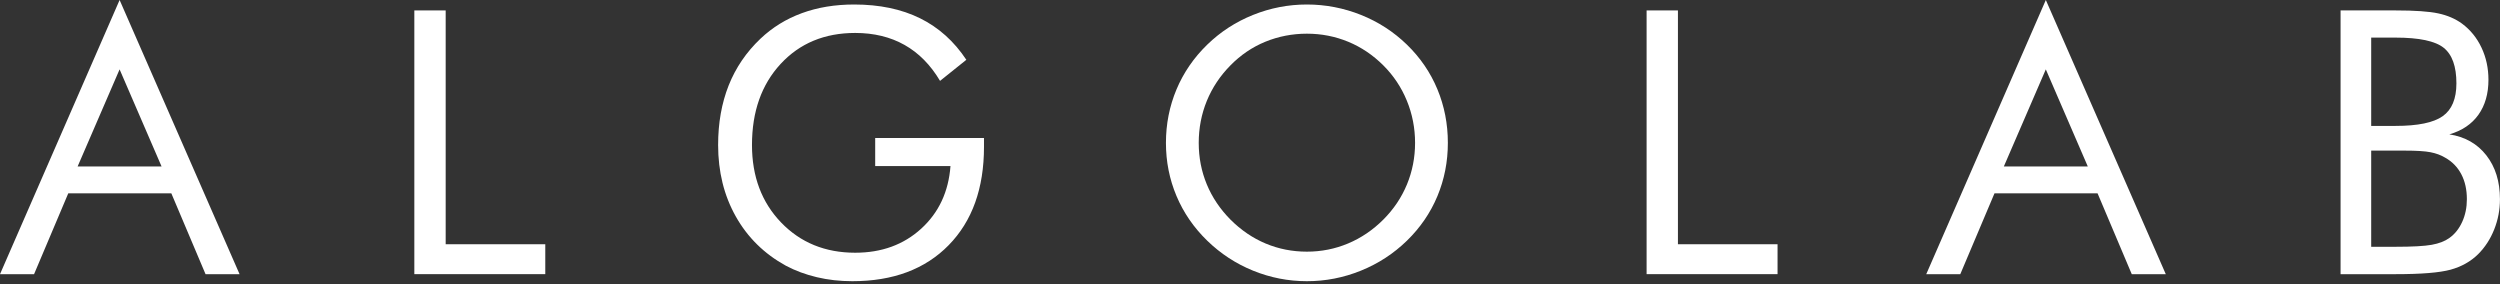 <svg width="211" height="24" viewBox="0 0 211 24" fill="none" xmlns="http://www.w3.org/2000/svg">
<rect x="0" y="0" width="211" height="24" fill="#333333" stroke="none"/>
<g id="_?&#235;&#141;&#137;&#236;&#148;&#160;??4" clip-path="url(#clip0_391_2314)">
<g id="Group">
<path id="Vector" d="M10.095 0L20.22 23.141H17.348L14.459 16.315H5.763L2.875 23.141H0L10.095 0ZM10.095 5.853L6.552 14.048H13.636L10.093 5.853H10.095Z" fill="white"/>
<path id="Vector_2" d="M34.97 23.14V0.88H37.615V20.614H46.022V23.138H34.97V23.14Z" fill="white"/>
<path id="Vector_3" d="M73.866 11.647H83.049V12.392C83.049 15.898 82.055 18.666 80.069 20.692C78.083 22.72 75.371 23.733 71.936 23.733C70.892 23.733 69.896 23.622 68.948 23.398C68 23.174 67.127 22.85 66.326 22.425C64.501 21.422 63.093 20.035 62.099 18.267C61.105 16.498 60.609 14.489 60.609 12.239C60.609 10.383 60.906 8.709 61.498 7.213C62.092 5.717 62.986 4.404 64.181 3.268C65.185 2.316 66.349 1.596 67.678 1.11C69.005 0.623 70.476 0.38 72.087 0.38C74.226 0.38 76.08 0.767 77.652 1.542C79.223 2.318 80.525 3.486 81.559 5.047L79.34 6.826C78.539 5.478 77.541 4.467 76.344 3.793C75.147 3.119 73.759 2.781 72.179 2.781C69.593 2.781 67.496 3.653 65.884 5.396C64.273 7.138 63.467 9.419 63.467 12.237C63.467 14.893 64.285 17.07 65.922 18.775C67.559 20.477 69.645 21.33 72.179 21.33C74.408 21.33 76.266 20.654 77.75 19.3C79.234 17.946 80.058 16.186 80.221 14.016H73.866V11.645V11.647Z" fill="white"/>
<path id="Vector_4" d="M122.199 12.057C122.199 13.648 121.904 15.148 121.316 16.557C120.728 17.967 119.87 19.217 118.746 20.313C117.62 21.408 116.325 22.251 114.858 22.845C113.393 23.438 111.875 23.733 110.302 23.733C108.73 23.733 107.217 23.436 105.761 22.845C104.306 22.253 103.015 21.408 101.889 20.313C100.753 19.208 99.889 17.951 99.296 16.542C98.702 15.132 98.405 13.639 98.405 12.057C98.405 10.475 98.702 8.964 99.296 7.548C99.889 6.135 100.753 4.875 101.889 3.77C103.005 2.686 104.292 1.849 105.754 1.261C107.215 0.673 108.73 0.38 110.302 0.38C111.875 0.38 113.409 0.675 114.874 1.261C116.339 1.849 117.63 2.686 118.746 3.77C119.872 4.865 120.728 6.118 121.316 7.533C121.904 8.946 122.199 10.456 122.199 12.057ZM110.302 21.24C111.52 21.24 112.679 21.01 113.778 20.548C114.879 20.087 115.87 19.416 116.752 18.534C117.624 17.662 118.288 16.674 118.746 15.569C119.202 14.464 119.432 13.294 119.432 12.057C119.432 10.819 119.2 9.624 118.738 8.498C118.277 7.374 117.616 6.38 116.752 5.518C115.879 4.647 114.893 3.982 113.794 3.526C112.692 3.071 111.528 2.843 110.302 2.843C109.077 2.843 107.893 3.071 106.786 3.526C105.681 3.982 104.702 4.647 103.85 5.518C102.979 6.399 102.314 7.399 101.856 8.514C101.401 9.628 101.173 10.81 101.173 12.057C101.173 13.303 101.399 14.458 101.851 15.554C102.303 16.649 102.969 17.641 103.852 18.534C104.744 19.426 105.736 20.1 106.826 20.556C107.916 21.012 109.077 21.24 110.304 21.24H110.302Z" fill="white"/>
<path id="Vector_5" d="M138.973 23.14V0.88H141.617V20.614H150.025V23.138H138.973V23.14Z" fill="white"/>
<path id="Vector_6" d="M172.668 0L182.793 23.141H179.921L177.033 16.315H168.336L165.448 23.141H162.575L172.668 0ZM172.668 5.853L169.125 14.048H176.209L172.666 5.853H172.668Z" fill="white"/>
<path id="Vector_7" d="M197.544 23.14V0.88H202.18C203.812 0.88 205.017 0.964 205.791 1.131C206.566 1.297 207.233 1.585 207.79 1.991C208.499 2.517 209.05 3.193 209.439 4.021C209.83 4.846 210.025 5.752 210.025 6.734C210.025 7.91 209.743 8.893 209.18 9.684C208.617 10.475 207.8 11.026 206.725 11.34C208.043 11.543 209.085 12.133 209.849 13.112C210.613 14.091 210.996 15.324 210.996 16.814C210.996 17.706 210.833 18.557 210.509 19.369C210.186 20.179 209.734 20.874 209.155 21.452C208.527 22.071 207.752 22.506 206.829 22.761C205.905 23.013 204.356 23.14 202.177 23.14H197.54H197.544ZM200.129 3.176V10.626H202.182C204.067 10.626 205.396 10.352 206.166 9.804C206.936 9.257 207.321 8.336 207.321 7.037C207.321 5.608 206.965 4.607 206.248 4.034C205.534 3.462 204.178 3.174 202.18 3.174H200.127L200.129 3.176ZM200.129 12.71V20.828H202.182C203.592 20.828 204.607 20.773 205.231 20.662C205.854 20.55 206.354 20.357 206.729 20.083C207.185 19.759 207.545 19.308 207.809 18.729C208.073 18.151 208.204 17.513 208.204 16.814C208.204 16.004 208.047 15.299 207.732 14.701C207.418 14.104 206.963 13.637 206.365 13.303C206.011 13.091 205.599 12.938 205.134 12.848C204.666 12.756 203.942 12.712 202.96 12.712H200.131L200.129 12.71Z" fill="white"/>
</g>
</g>
<defs>
<clipPath id="clip0_391_2314">
<rect width="211" height="23.733" fill="white"/>
</clipPath>
</defs>
</svg>
